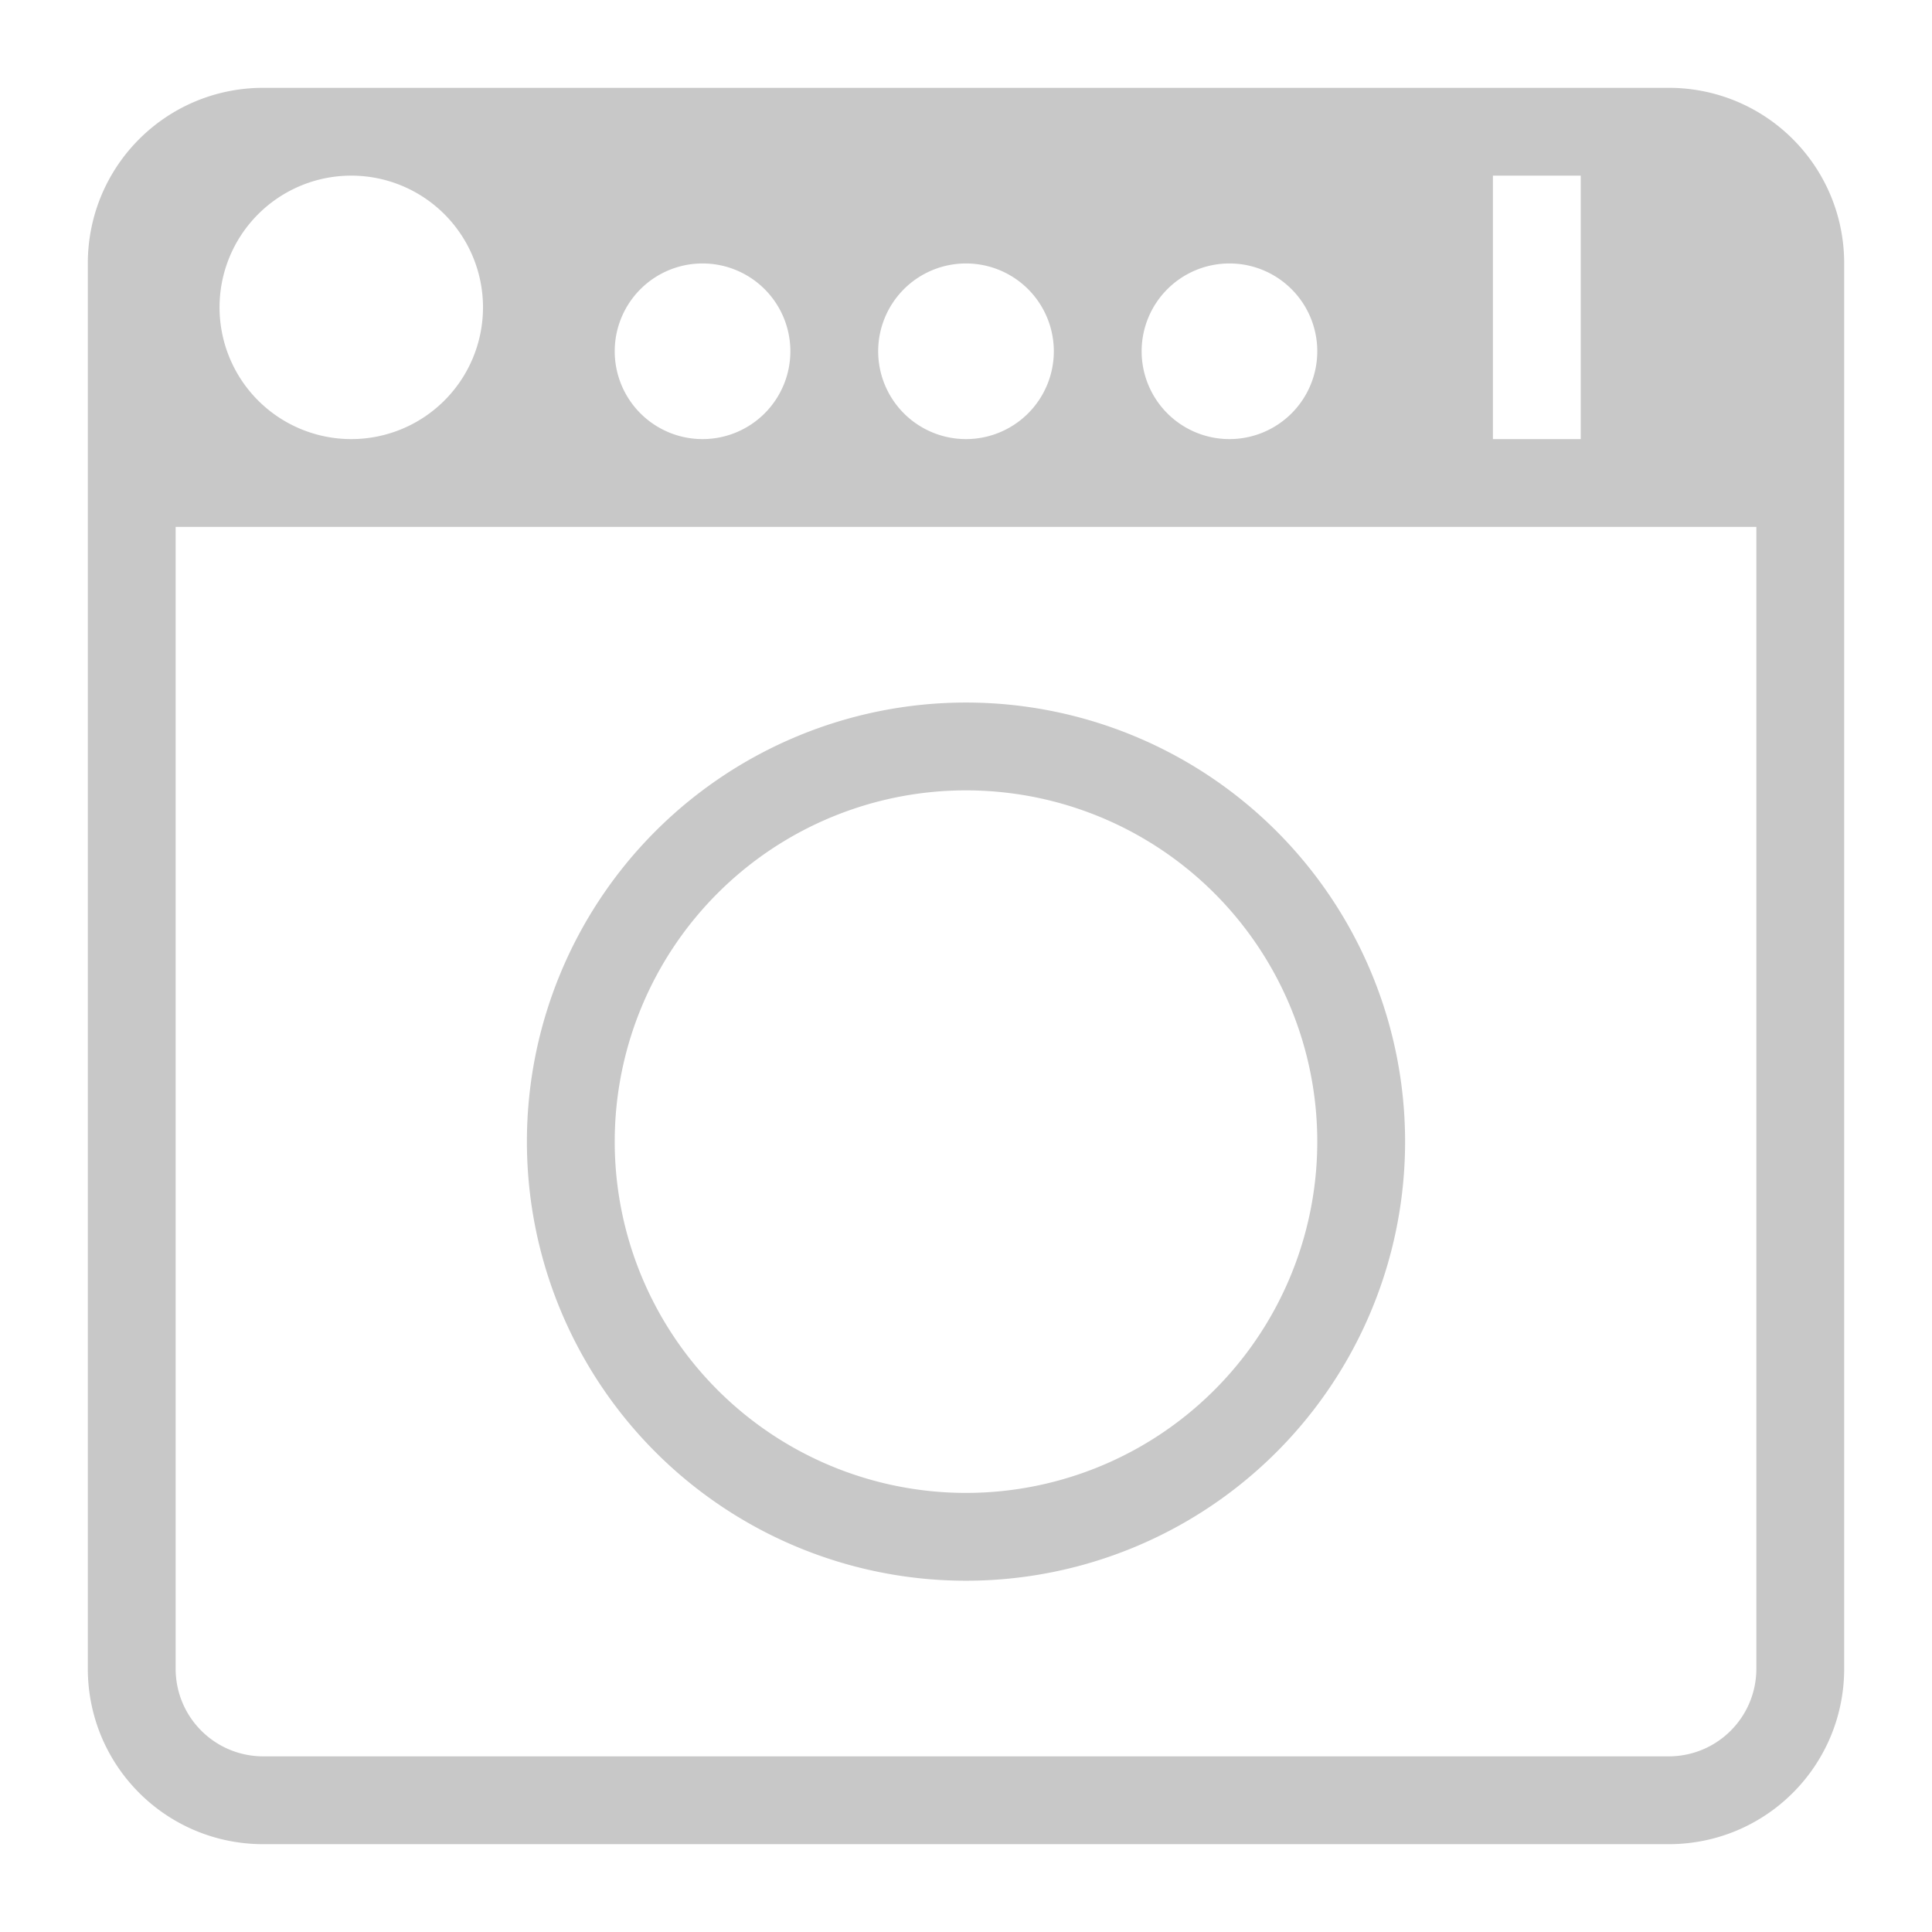 <?xml version='1.0' encoding='UTF-8' standalone='no'?>
<!-- Created with Inkscape (http://www.inkscape.org/) -->
<svg xmlns:sodipodi="http://sodipodi.sourceforge.net/DTD/sodipodi-0.dtd" height="22" inkscape:export-filename="/home/rob/.kde4/share/icons/nmfnms/48x48/apps/utilities-terminal.png" width="22" version="1.1" inkscape:version="0.91 r13725" xmlns:svg="http://www.w3.org/2000/svg" sodipodi:docname="guitarix.svg" xmlns:rdf="http://www.w3.org/1999/02/22-rdf-syntax-ns#" sodipodi:version="0.32" inkscape:export-ydpi="67.5" id="svg2816" inkscape:export-xdpi="67.5" xmlns:cc="http://creativecommons.org/ns#" inkscape:output_extension="org.inkscape.output.svg.inkscape" xmlns:inkscape="http://www.inkscape.org/namespaces/inkscape" xmlns="http://www.w3.org/2000/svg" xmlns:dc="http://purl.org/dc/elements/1.1/">
  <defs id="defs2818">
    <style type="text/css" id="current-color-scheme"><![CDATA[
.ColorScheme-Text{ color:#c8c8c8; }
]]></style>
    <inkscape:perspective sodipodi:type="inkscape:persp3d" inkscape:vp_z="64 : 32 : 1" inkscape:persp3d-origin="32 : 21.333333 : 1" inkscape:vp_x="0 : 32 : 1" id="perspective2824" inkscape:vp_y="0 : 1000 : 0"/>
  </defs>
  <sodipodi:namedview inkscape:object-paths="true" showborder="false" inkscape:snap-smooth-nodes="true" inkscape:window-x="38" inkscape:current-layer="layer1" inkscape:window-y="0" inkscape:snap-intersection-paths="true" inkscape:window-height="1080" bordercolor="#666666" inkscape:grid-bbox="true" inkscape:window-width="1882" inkscape:snap-midpoints="true" borderopacity="1.0" inkscape:snap-global="true" inkscape:window-maximized="1" inkscape:pageshadow="2" id="base" pagecolor="#ffffff" inkscape:zoom="22.627417" inkscape:cx="11.850238" inkscape:document-units="px" inkscape:cy="7.1538935" inkscape:object-nodes="true" showgrid="false" inkscape:pageopacity="0.0">
    <inkscape:grid enabled="true" visible="true" empspacing="4" type="xygrid" id="grid2826" snapvisiblegridlinesonly="true"/>
  </sodipodi:namedview>
  <g inkscape:label="Layer 1" id="layer1" inkscape:groupmode="layer" style="opacity:1" transform="translate(0,-42)">
    <path id="rect4137" d="M 3 1 C 1.892 1 1 1.892 1 3 L 1 19 C 1 20.108 1.892 21 3 21 L 19 21 C 20.108 21 21 20.108 21 19 L 21 3 C 21 1.892 20.108 1 19 1 L 3 1 z M 4 2 A 1.5 1.5 0 0 1 5.5 3.5 A 1.5 1.5 0 0 1 4 5 A 1.5 1.5 0 0 1 2.5 3.5 A 1.5 1.5 0 0 1 4 2 z M 17 2 L 18 2 L 18 5 L 17 5 L 17 2 z M 8 3 A 1 1 0 0 1 9 4 A 1 1 0 0 1 8 5 A 1 1 0 0 1 7 4 A 1 1 0 0 1 8 3 z M 11 3 A 1 1 0 0 1 12 4 A 1 1 0 0 1 11 5 A 1 1 0 0 1 10 4 A 1 1 0 0 1 11 3 z M 14 3 A 1 1 0 0 1 15 4 A 1 1 0 0 1 14 5 A 1 1 0 0 1 13 4 A 1 1 0 0 1 14 3 z M 2 6 L 20 6 L 20 19 C 20 19.554 19.554 20 19 20 L 3 20 C 2.446 20 2 19.554 2 19 L 2 6 z " style="opacity:1;fill:#c8c8c8;fill-opacity:1;stroke:currentColor;stroke-width:0;stroke-linecap:round;stroke-linejoin:round;stroke-miterlimit:4;stroke-dasharray:none" transform="translate(0,42)"/>
    <path class="ColorScheme-Text" id="path4145" d="M 11 8 A 5 5 0 0 0 6 13 A 5 5 0 0 0 11 18 A 5 5 0 0 0 16 13 A 5 5 0 0 0 11 8 z M 11 9 A 4 4 0 0 1 15 13 A 4 4 0 0 1 11 17 A 4 4 0 0 1 7 13 A 4 4 0 0 1 11 9 z " style="opacity:1;fill:currentColor;fill-opacity:1;stroke:none;stroke-width:2;stroke-linecap:square;stroke-linejoin:round;stroke-miterlimit:4;stroke-dasharray:none" transform="translate(0,42)"/>
  </g>
</svg>
